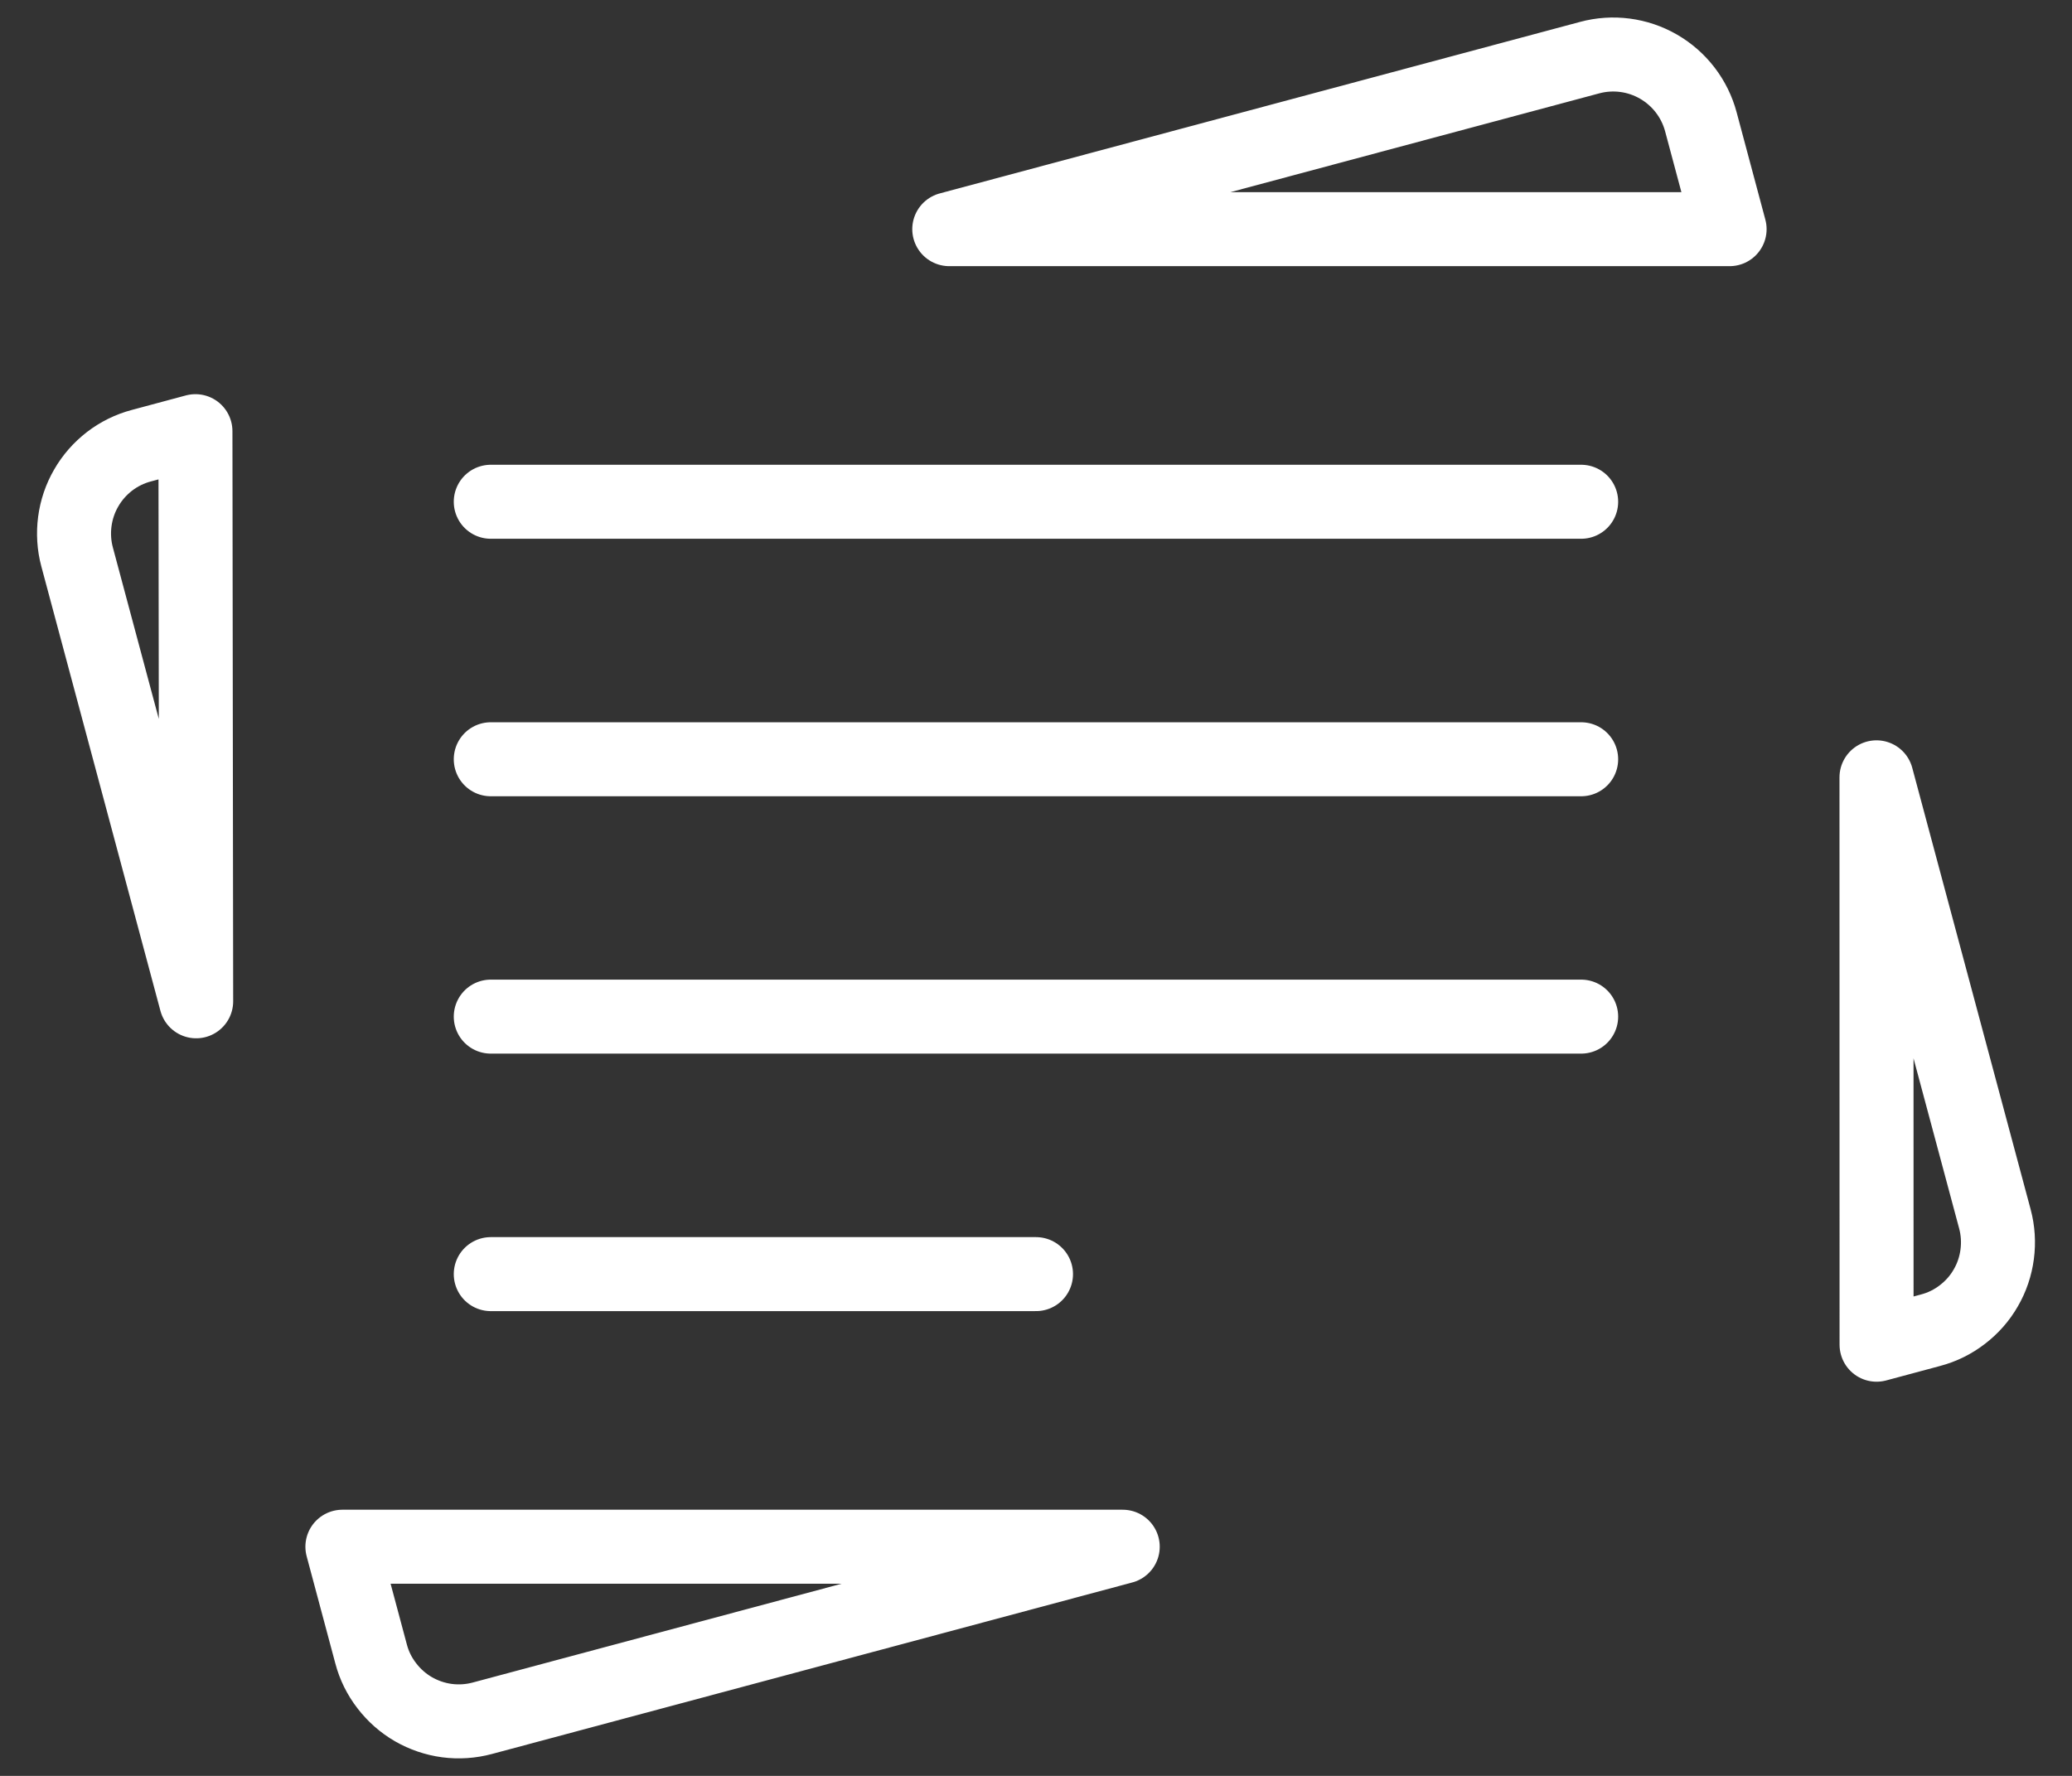 <svg width="28" height="24" viewBox="0 0 28 24" fill="none" xmlns="http://www.w3.org/2000/svg">
<rect x="0" y="0" width="28" height="24" fill="#333333" stroke="none"/>
<path d="M6.632 17.219H14M23.373 3.097L22.985 1.647C22.901 1.332 22.695 1.064 22.413 0.901C22.131 0.738 21.796 0.694 21.481 0.779L12.828 3.097H23.373ZM25.359 18.173L26.089 17.977C26.245 17.936 26.391 17.864 26.519 17.765C26.647 17.667 26.755 17.545 26.835 17.405C26.916 17.266 26.968 17.111 26.989 16.951C27.01 16.792 27 16.629 26.958 16.473L25.358 10.505L25.359 18.173ZM4.627 20.903L5.015 22.353C5.056 22.509 5.128 22.654 5.227 22.782C5.325 22.91 5.447 23.018 5.587 23.099C5.726 23.179 5.881 23.232 6.04 23.253C6.2 23.274 6.363 23.263 6.519 23.221L15.172 20.903H4.627ZM2.641 5.827L1.911 6.023C1.755 6.064 1.609 6.136 1.481 6.234C1.353 6.333 1.245 6.455 1.165 6.595C1.084 6.734 1.032 6.889 1.011 7.048C0.99 7.208 1 7.371 1.042 7.527L2.651 13.532L2.641 5.827ZM6.632 6.781H21.367H6.632ZM6.632 10.261H21.367H6.632ZM6.632 13.739H21.367H6.632Z" stroke="white" stroke-linecap="round" stroke-linejoin="round"/>
</svg>
